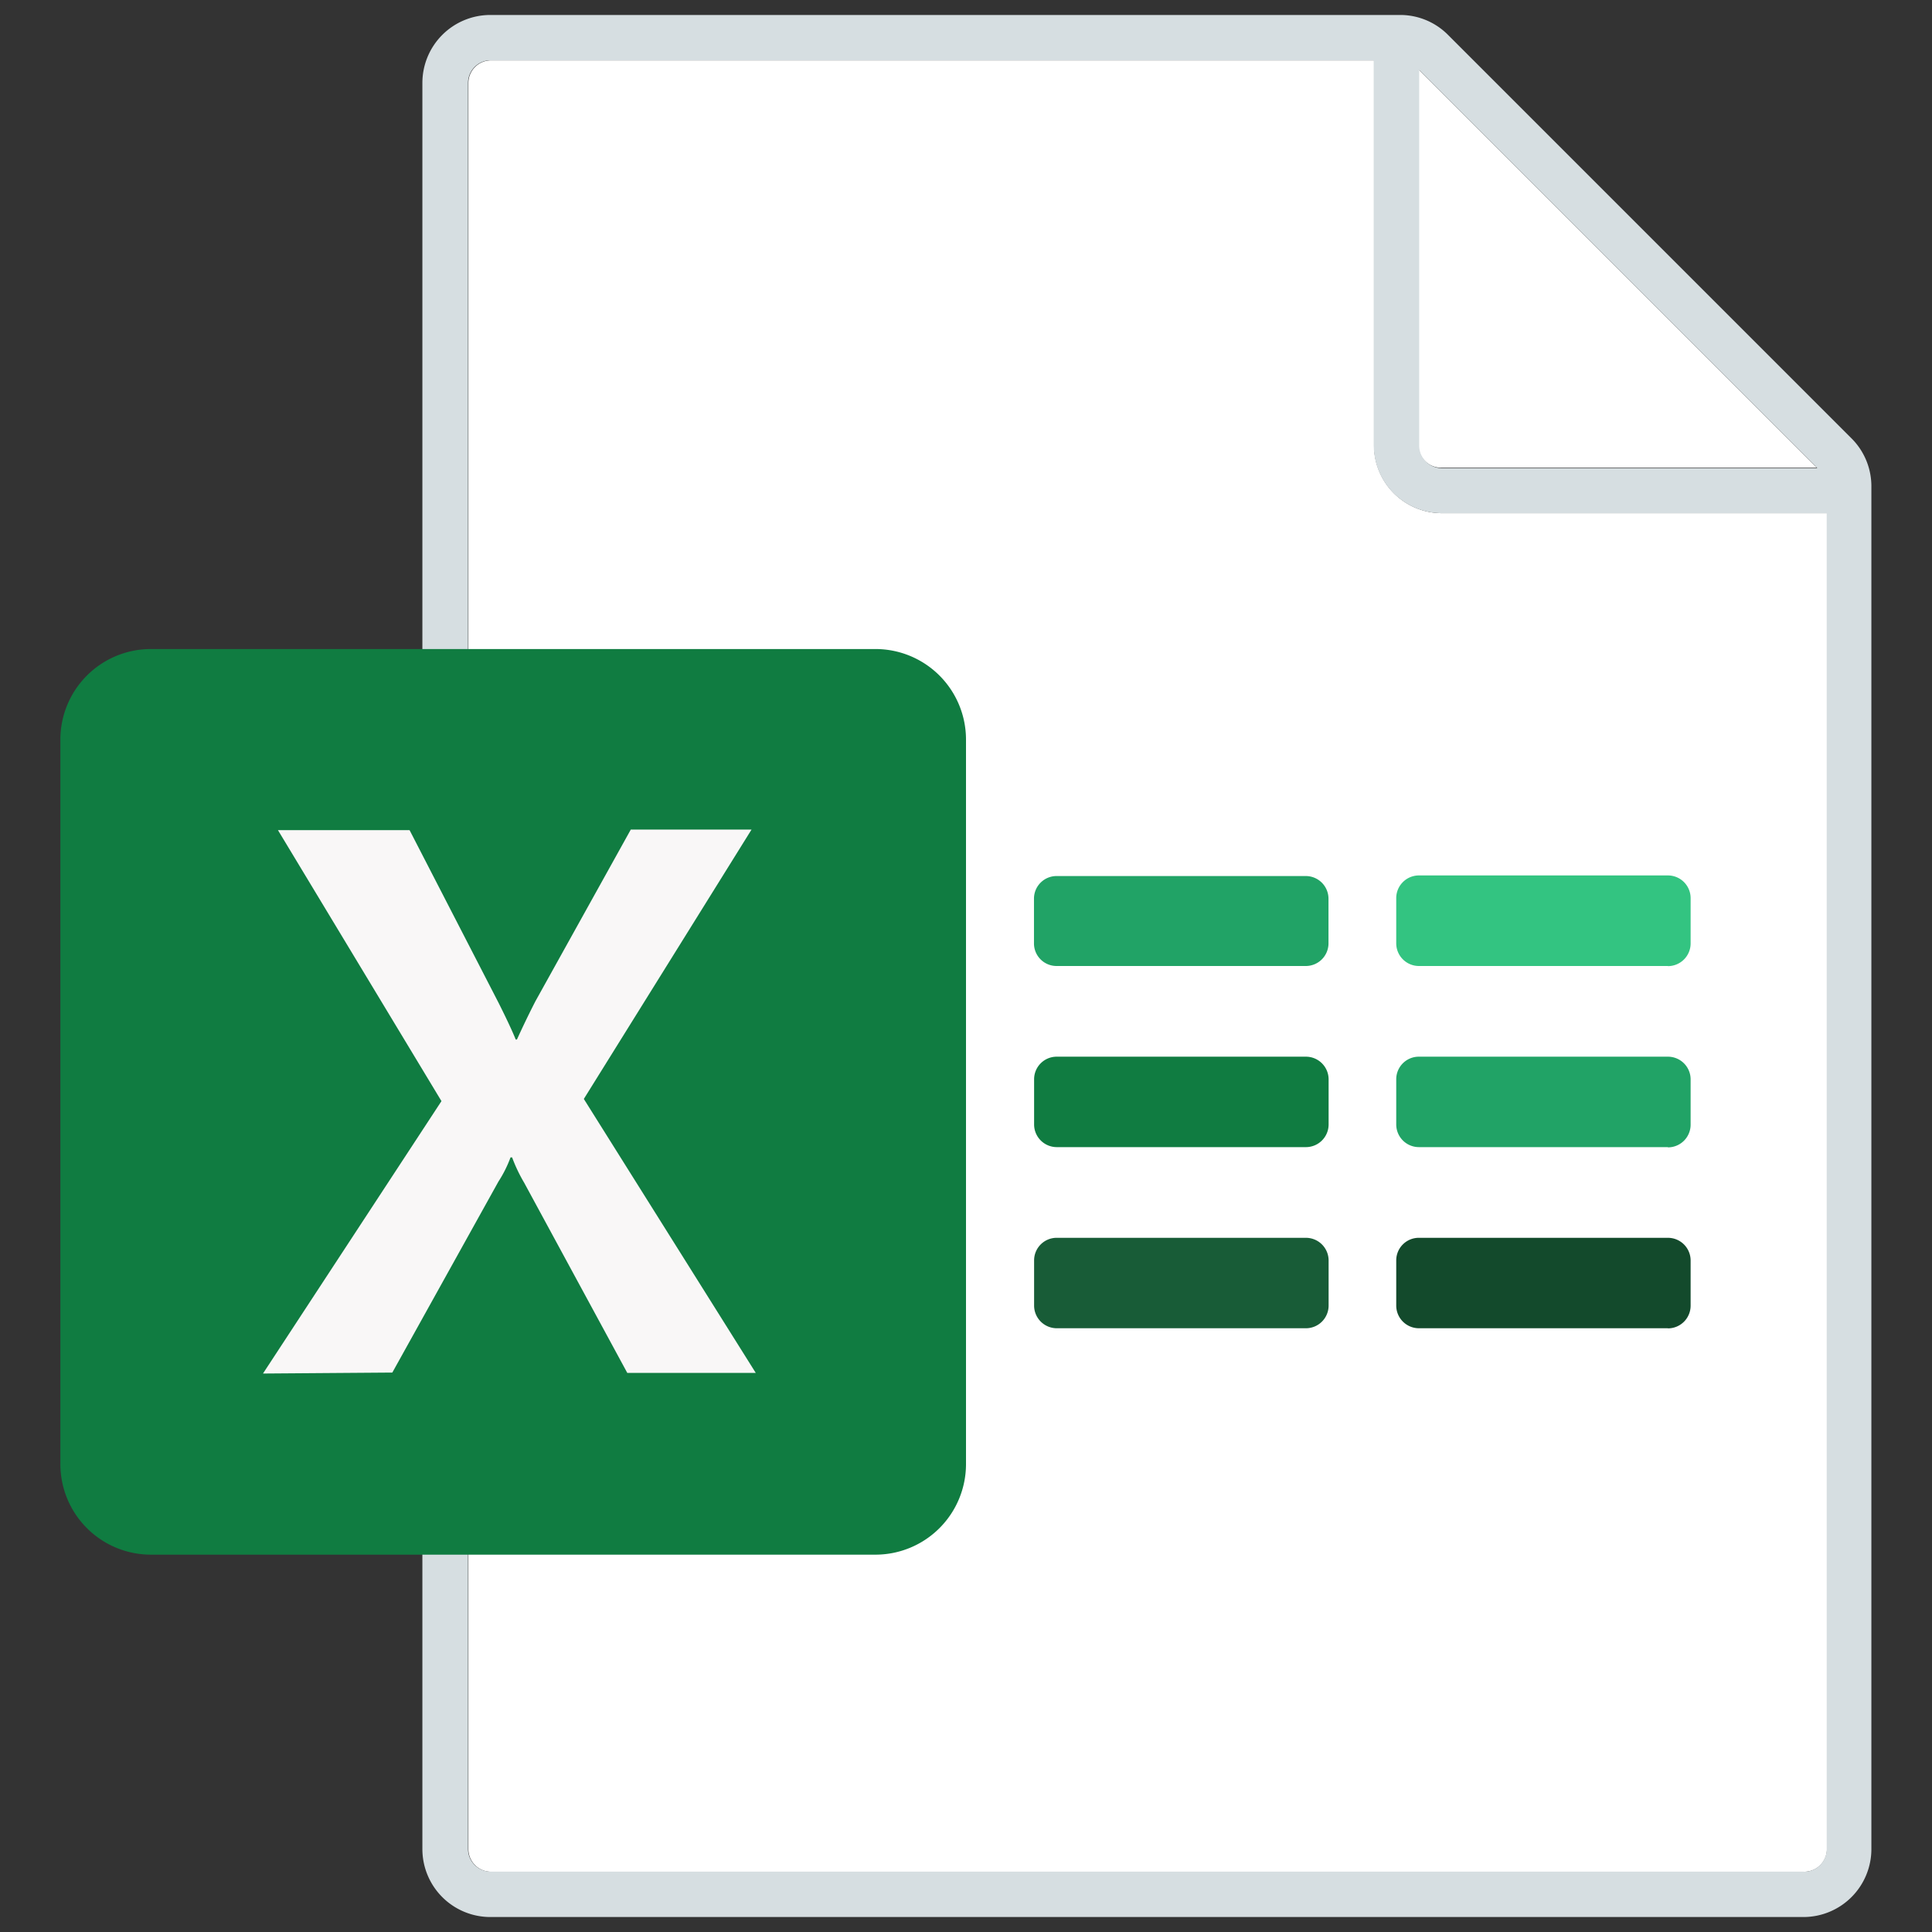 <svg xmlns="http://www.w3.org/2000/svg" width="16" height="16" viewBox="0 0 16 16"><rect x="0" y="0" width="16" height="16" fill="#333333" stroke="none"/><defs><style>.a{fill:none;}.b{fill:#fff;}.c{fill:#d6dee1;}.d{fill:#134a2c;}.e{fill:#185c37;}.f{fill:#21a366;}.g{fill:#107c41;}.h{fill:#33c481;}.i{fill:#f9f7f7;}</style></defs><g transform="translate(-1065 -148)"><rect class="a" width="16" height="16" transform="translate(1065 148)"/><g transform="translate(980.167 84.125)"><path class="b" d="M277.521,100.334H288.4a.188.188,0,0,0,.188-.187V89.083H285.4a.563.563,0,0,1-.563-.563V85.333h-7.313a.188.188,0,0,0-.187.188v14.625A.188.188,0,0,0,277.521,100.334Z" transform="translate(-188.625 -20.958)"/><path class="b" d="M728.63,93.047l-3.3-3.3v3.11a.187.187,0,0,0,.188.188h3.11Z" transform="translate(-628.75 -25.297)"/><path class="c" d="M267.835,67.507l-3.343-3.343a.558.558,0,0,0-.4-.165h-7.532a.563.563,0,0,0-.562.563V79.188a.563.563,0,0,0,.563.563h10.875a.563.563,0,0,0,.562-.563V67.905A.56.56,0,0,0,267.835,67.507Zm-3.585-3.055,3.3,3.3h-3.11a.188.188,0,0,1-.187-.187v-3.11Zm3.188,14.923H256.563a.188.188,0,0,1-.187-.188V64.562a.188.188,0,0,1,.188-.188h7.313v3.188a.563.563,0,0,0,.563.563h3.188V79.188a.188.188,0,0,1-.188.188Z" transform="translate(-167.667)"/><path class="d" d="M716.916,640.75h-2.062a.188.188,0,0,1-.188-.187v-.375a.187.187,0,0,1,.188-.187h2.062a.188.188,0,0,1,.188.187v.375a.188.188,0,0,1-.188.188Z" transform="translate(-618.27 -565.875)"/><path class="e" d="M546.25,640.75h-2.062a.188.188,0,0,1-.187-.187v-.375a.187.187,0,0,1,.188-.187h2.063a.188.188,0,0,1,.188.187v.375A.188.188,0,0,1,546.25,640.75Z" transform="translate(-450.604 -565.875)"/><path class="f" d="M716.916,555.416h-2.062a.188.188,0,0,1-.188-.187v-.375a.187.187,0,0,1,.188-.187h2.062a.188.188,0,0,1,.188.188v.375a.188.188,0,0,1-.188.188Z" transform="translate(-618.27 -482.041)"/><path class="g" d="M546.25,555.416h-2.062a.188.188,0,0,1-.187-.187v-.375a.187.187,0,0,1,.188-.187h2.063a.188.188,0,0,1,.188.188v.375A.188.188,0,0,1,546.25,555.416Z" transform="translate(-450.604 -482.041)"/><path class="h" d="M716.916,470.083h-2.062a.188.188,0,0,1-.188-.188v-.375a.188.188,0,0,1,.188-.187h2.062a.188.188,0,0,1,.188.188v.375a.188.188,0,0,1-.188.188Z" transform="translate(-618.27 -398.208)"/><path class="f" d="M546.25,470.083h-2.062A.187.187,0,0,1,544,469.9v-.375a.187.187,0,0,1,.188-.187h2.063a.188.188,0,0,1,.188.188v.375A.188.188,0,0,1,546.25,470.083Z" transform="translate(-450.604 -398.208)"/><path class="g" d="M86.083,370.166h6a.75.75,0,0,0,.75-.75v-6a.75.75,0,0,0-.75-.75h-6a.75.75,0,0,0-.75.75v6A.75.75,0,0,0,86.083,370.166Z" transform="translate(0 -293.416)"/><path class="i" d="M180.8,452.5l1.478-2.256L180.924,448h1.09l.739,1.434q.1.2.14.3h.01q.074-.163.153-.317l.79-1.422h1l-1.389,2.231,1.424,2.269h-1.064l-.854-1.575a1.3,1.3,0,0,1-.1-.21h-.013a1,1,0,0,1-.1.2l-.879,1.582Z" transform="translate(-93.789 -377.25)"/></g></g></svg>